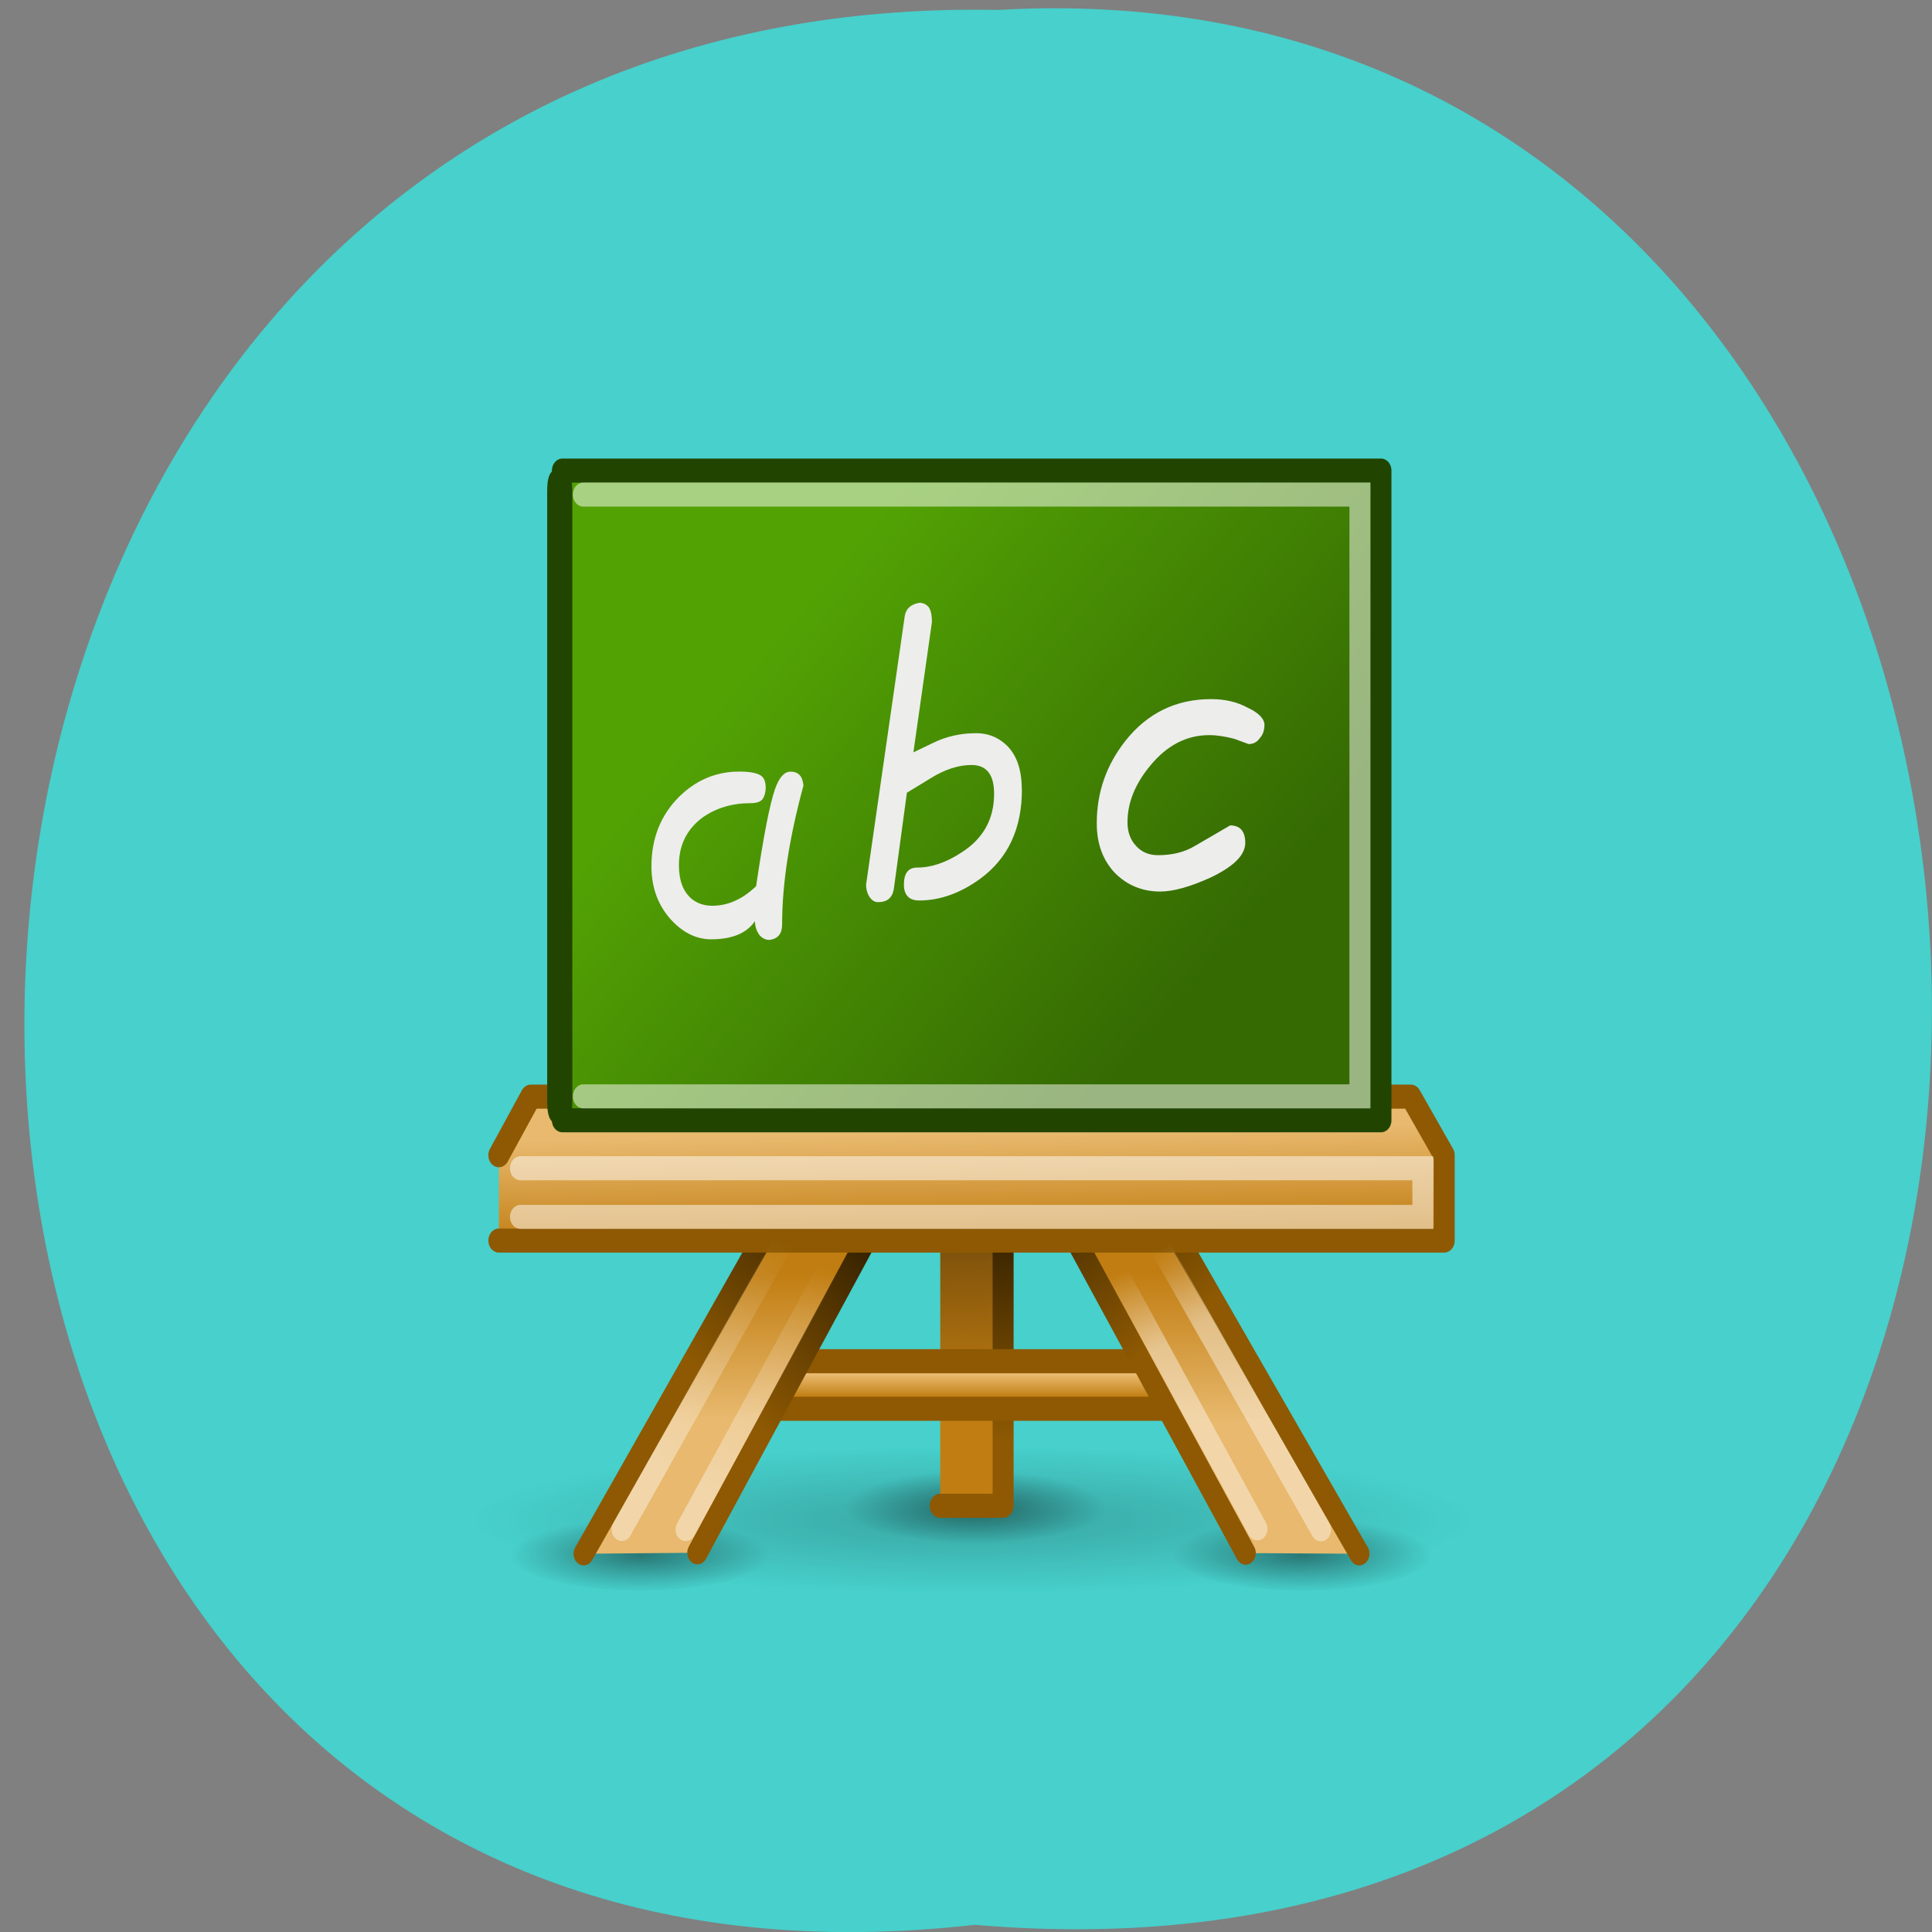 <svg xmlns="http://www.w3.org/2000/svg" xmlns:xlink="http://www.w3.org/1999/xlink" viewBox="0 0 22 22"><rect x="0" y="0" width="22" height="22" fill="#808080" stroke="none"/><defs><g id="4" clip-path="url(#3)"><path d="m 12.586 17.16 c 0 0.227 -0.664 0.41 -1.48 0.41 c -0.82 0 -1.48 -0.184 -1.48 -0.41 c 0 -0.227 0.66 -0.414 1.48 -0.414 c 0.816 0 1.48 0.188 1.48 0.414" fill="url(#2)" fill-rule="evenodd"/></g><g id="8" clip-path="url(#7)"><path d="m 16.305 17.703 c 0 0.227 -0.66 0.41 -1.477 0.41 c -0.82 0 -1.48 -0.184 -1.48 -0.41 c 0 -0.227 0.66 -0.41 1.48 -0.41 c 0.816 0 1.477 0.184 1.477 0.41" fill="url(#6)" fill-rule="evenodd"/></g><g id="C" clip-path="url(#B)"><path d="m 8.766 17.703 c 0 0.227 -0.664 0.41 -1.48 0.41 c -0.82 0 -1.48 -0.184 -1.48 -0.41 c 0 -0.227 0.66 -0.41 1.48 -0.41 c 0.816 0 1.48 0.184 1.48 0.41" fill="url(#A)" fill-rule="evenodd"/></g><g id="G" clip-path="url(#F)"><path d="m 16.781 17.313 c 0 0.465 -2.551 0.84 -5.699 0.84 c -3.148 0 -5.699 -0.375 -5.699 -0.84 c 0 -0.465 2.551 -0.844 5.699 -0.844 c 3.148 0 5.699 0.379 5.699 0.844" fill="url(#E)" fill-rule="evenodd"/></g><clipPath id="3"><path d="M 0,0 H22 V22 H0 z"/></clipPath><clipPath id="7"><path d="M 0,0 H22 V22 H0 z"/></clipPath><clipPath id="F"><path d="M 0,0 H22 V22 H0 z"/></clipPath><clipPath id="B"><path d="M 0,0 H22 V22 H0 z"/></clipPath><filter id="0" filterUnits="objectBoundingBox" x="0" y="0" width="22" height="22"><feColorMatrix type="matrix" in="SourceGraphic" values="0 0 0 0 1 0 0 0 0 1 0 0 0 0 1 0 0 0 1 0"/></filter><linearGradient id="L" gradientUnits="userSpaceOnUse" x1="10.04" y1="39.4" x2="17.07" y2="29" xlink:href="#I"/><linearGradient id="J" gradientUnits="userSpaceOnUse" y1="39.971" x2="0" y2="39.07" gradientTransform="matrix(1 0 0 1.032 0 -1.241)"><stop stop-color="#c17d11"/><stop offset="1" stop-color="#e8b96e"/></linearGradient><linearGradient id="R" gradientUnits="userSpaceOnUse" x1="33.868" y1="37.478" x2="32.13" y2="34.3" xlink:href="#P"/><linearGradient id="K" gradientUnits="userSpaceOnUse" x1="15.934" y1="35.01" x2="15.924" y2="40.812" xlink:href="#J"/><linearGradient id="H" gradientUnits="userSpaceOnUse" x1="24" y1="41.45" x2="23.806" y2="26.18" gradientTransform="matrix(0.941 0 0 1.276 1.607 -12.411)"><stop stop-color="#c17d11"/><stop offset="1" stop-color="#000"/></linearGradient><linearGradient id="M" gradientUnits="userSpaceOnUse" x1="31.954" y1="34.956" x2="31.994" y2="41.03" xlink:href="#J"/><linearGradient id="I" gradientUnits="userSpaceOnUse" x1="25.672" y1="42.529" x2="25.552" y2="31.406" gradientTransform="matrix(1.012 0 0 1.276 -0.309 -12.411)"><stop stop-color="#8e5902"/><stop offset="1" stop-color="#000"/></linearGradient><linearGradient id="N" gradientUnits="userSpaceOnUse" x1="32.706" y1="39.34" x2="26.634" y2="28.34" xlink:href="#I"/><linearGradient id="Q" gradientUnits="userSpaceOnUse" x1="14.445" y1="8.907" x2="32.628" y2="25.878" gradientTransform="matrix(0.998 0 0 0.962 0.039 0.059)"><stop stop-color="#52a204"/><stop offset="1" stop-color="#356a03"/></linearGradient><linearGradient id="O" gradientUnits="userSpaceOnUse" x1="27.5" y1="32.429" x2="27.429" y2="28.04" gradientTransform="matrix(1 0 0 1.007 -0.03 0.734)" xlink:href="#J"/><linearGradient id="P" gradientUnits="userSpaceOnUse" x1="10.702" y1="43.807" x2="15.748" y2="33.879"><stop stop-color="#fff" stop-opacity="0.416"/><stop offset="1" stop-color="#fff" stop-opacity="0"/></linearGradient><mask id="5"><g filter="url(#0)"><path fill-opacity="0.4" d="M 0,0 H22 V22 H0 z"/></g></mask><mask id="D"><g filter="url(#0)"><path fill-opacity="0.2" d="M 0,0 H22 V22 H0 z"/></g></mask><mask id="1"><g filter="url(#0)"><path fill-opacity="0.4" d="M 0,0 H22 V22 H0 z"/></g></mask><mask id="9"><g filter="url(#0)"><path fill-opacity="0.4" d="M 0,0 H22 V22 H0 z"/></g></mask><radialGradient id="2" gradientUnits="userSpaceOnUse" cx="31.11" cy="19.01" r="8.662" gradientTransform="matrix(0.171 0 0 0.048 5.787 16.252)"><stop stop-color="#000"/><stop offset="1" stop-color="#000" stop-opacity="0"/></radialGradient><radialGradient id="A" gradientUnits="userSpaceOnUse" cx="31.11" cy="19.01" r="8.662" gradientTransform="matrix(0.171 0 0 0.048 1.967 16.801)" xlink:href="#2"/><radialGradient id="E" gradientUnits="userSpaceOnUse" cx="31.11" cy="19.01" r="8.662" gradientTransform="matrix(0.658 0 0 0.097 -9.392 15.465)" xlink:href="#2"/><radialGradient id="6" gradientUnits="userSpaceOnUse" cx="31.11" cy="19.01" r="8.662" gradientTransform="matrix(0.171 0 0 0.048 9.509 16.801)" xlink:href="#2"/></defs><path d="m 11.1 21.918 c -14.574 1.66 -14.371 -22.09 0.262 -21.805 c 13.609 -0.785 14.836 23.1 -0.262 21.805" fill="#47d0cc"/><use xlink:href="#4" mask="url(#1)"/><use xlink:href="#8" mask="url(#5)"/><use xlink:href="#C" mask="url(#9)"/><use xlink:href="#G" mask="url(#D)"/><g stroke-linecap="round"><g stroke-linejoin="round"><g fill-rule="evenodd"><path d="m 22.506 26.634 h 2.995 v 17.887 h -2.995" transform="matrix(0.239 0 0 0.274 5.328 4.948)" fill="url(#H)" stroke="url(#I)"/><path d="m 13.995 38.511 h 20 c 0.606 0.527 0.606 1.31 0 1.979 h -20 c -0.54 -0.541 -0.475 -1.51 0 -1.979" transform="matrix(0.239 0 0 0.274 5.328 4.948)" fill="url(#J)" stroke="#8e5902"/></g><g stroke-width="0.964"><path d="m 5.518 46.514 l 10.965 -16.875 l 4.975 -0.157 l -10.524 16.989" transform="matrix(0.239 0 0 0.274 5.328 4.948)" fill="url(#K)" stroke="url(#L)"/><path d="m 42.473 46.514 l -11.145 -16.918 l -4.844 -0.085 l 10.573 16.975" transform="matrix(0.239 0 0 0.274 5.328 4.948)" fill="url(#M)" stroke="url(#N)"/></g><path d="m 1.475 29.952 l 1.522 -2.435 h 41.931 l 1.588 2.435 v 3.546 h -45.04" transform="matrix(0.239 0 0 0.274 5.328 4.948)" fill="url(#O)" stroke="#8e5902"/></g><path d="m 7.334 45.503 l 10.867 -16.875 l 2.831 -0.142 l -10.654 17.02" transform="matrix(0.239 0 0 0.274 5.328 4.948)" fill="none" stroke="url(#P)" stroke-width="0.964"/><path d="m 4.503 1.499 h 39 v 27 h -39" transform="matrix(0.239 0 0 0.274 5.328 4.948)" fill="url(#Q)" stroke="#214500" stroke-linejoin="round"/><path d="m 5.501 2.496 h 37 v 25.01 h -37" transform="matrix(0.239 0 0 0.274 5.328 4.948)" stroke-opacity="0.502" fill="none" stroke="#fff"/></g><g fill="#ededec"><path d="m 9.148 8.949 c -0.16 0.59 -0.242 1.113 -0.242 1.578 c 0 0.105 -0.047 0.164 -0.145 0.176 c -0.047 0 -0.09 -0.023 -0.121 -0.066 c -0.027 -0.043 -0.043 -0.09 -0.043 -0.148 c -0.094 0.137 -0.258 0.207 -0.5 0.207 c -0.16 0 -0.309 -0.07 -0.441 -0.207 c -0.156 -0.164 -0.238 -0.371 -0.238 -0.625 c 0 -0.316 0.105 -0.578 0.309 -0.785 c 0.195 -0.195 0.426 -0.293 0.691 -0.293 c 0.133 0 0.219 0.02 0.258 0.055 c 0.027 0.023 0.043 0.066 0.043 0.129 c 0 0.051 -0.012 0.094 -0.035 0.129 c -0.023 0.031 -0.07 0.047 -0.141 0.047 c -0.207 0 -0.387 0.055 -0.539 0.16 c -0.18 0.133 -0.273 0.313 -0.273 0.547 c 0 0.172 0.047 0.297 0.141 0.379 c 0.066 0.055 0.145 0.082 0.238 0.082 c 0.18 0 0.344 -0.074 0.5 -0.223 c 0.082 -0.555 0.152 -0.922 0.215 -1.105 c 0.047 -0.133 0.105 -0.199 0.176 -0.199 c 0.094 0 0.141 0.055 0.148 0.164"/><path d="m 11.637 8.988 c 0 0.445 -0.156 0.785 -0.477 1.02 c -0.227 0.164 -0.457 0.246 -0.695 0.246 c -0.113 0 -0.172 -0.063 -0.172 -0.18 c 0 -0.133 0.051 -0.195 0.152 -0.195 c 0.164 0 0.332 -0.059 0.504 -0.172 c 0.246 -0.156 0.371 -0.379 0.371 -0.668 c 0 -0.219 -0.086 -0.328 -0.258 -0.328 c -0.148 0 -0.305 0.051 -0.473 0.156 l -0.262 0.16 l -0.148 1.09 c -0.016 0.105 -0.074 0.156 -0.18 0.156 c -0.043 0 -0.074 -0.023 -0.102 -0.066 c -0.023 -0.039 -0.035 -0.082 -0.035 -0.133 l 0.441 -3.062 c 0.016 -0.086 0.074 -0.133 0.168 -0.148 c 0.039 0 0.074 0.016 0.102 0.047 c 0.027 0.035 0.039 0.094 0.039 0.172 l -0.211 1.484 l 0.227 -0.109 c 0.152 -0.074 0.316 -0.109 0.488 -0.109 c 0.125 0 0.234 0.039 0.328 0.121 c 0.129 0.113 0.191 0.285 0.191 0.52"/><path d="m 14.398 8.258 c 0 0.063 -0.02 0.113 -0.051 0.145 c -0.031 0.047 -0.074 0.07 -0.129 0.07 l -0.16 -0.059 c -0.102 -0.027 -0.199 -0.043 -0.289 -0.043 c -0.254 0 -0.477 0.113 -0.668 0.344 c -0.176 0.211 -0.262 0.426 -0.262 0.648 c 0 0.109 0.031 0.199 0.098 0.27 c 0.063 0.07 0.145 0.105 0.25 0.105 c 0.164 0 0.305 -0.035 0.426 -0.109 l 0.395 -0.23 c 0.113 0 0.172 0.066 0.172 0.199 c 0 0.141 -0.137 0.273 -0.402 0.398 c -0.234 0.105 -0.422 0.156 -0.566 0.156 c -0.203 0 -0.375 -0.07 -0.516 -0.211 c -0.137 -0.145 -0.207 -0.332 -0.207 -0.566 c 0 -0.352 0.109 -0.664 0.328 -0.941 c 0.25 -0.316 0.578 -0.473 0.973 -0.473 c 0.156 0 0.297 0.031 0.418 0.098 c 0.129 0.059 0.191 0.129 0.191 0.199"/></g><g fill="none" stroke-linecap="round"><path d="m 40.64 45.517 l -10.982 -16.861 l -2.668 -0.142 l 10.622 16.961" transform="matrix(0.239 0 0 0.274 5.328 4.948)" stroke="url(#R)" stroke-width="0.964"/><path d="m 2.506 30.493 h 42.994 v 2.022 h -42.994" transform="matrix(0.239 0 0 0.274 5.328 4.948)" stroke-opacity="0.502" stroke="#fff"/></g><path d="m 74.14 63.27 c 0.182 0 0.318 0.773 0.318 1.682 v 80.955 c 0 0.955 -0.136 1.727 -0.318 1.727 c -0.227 0 -0.364 -0.773 -0.364 -1.727 v -80.955 c 0 -0.909 0.136 -1.682 0.364 -1.682" transform="scale(0.086)" fill="#214500" stroke="#214500" stroke-width="2.65"/></svg>